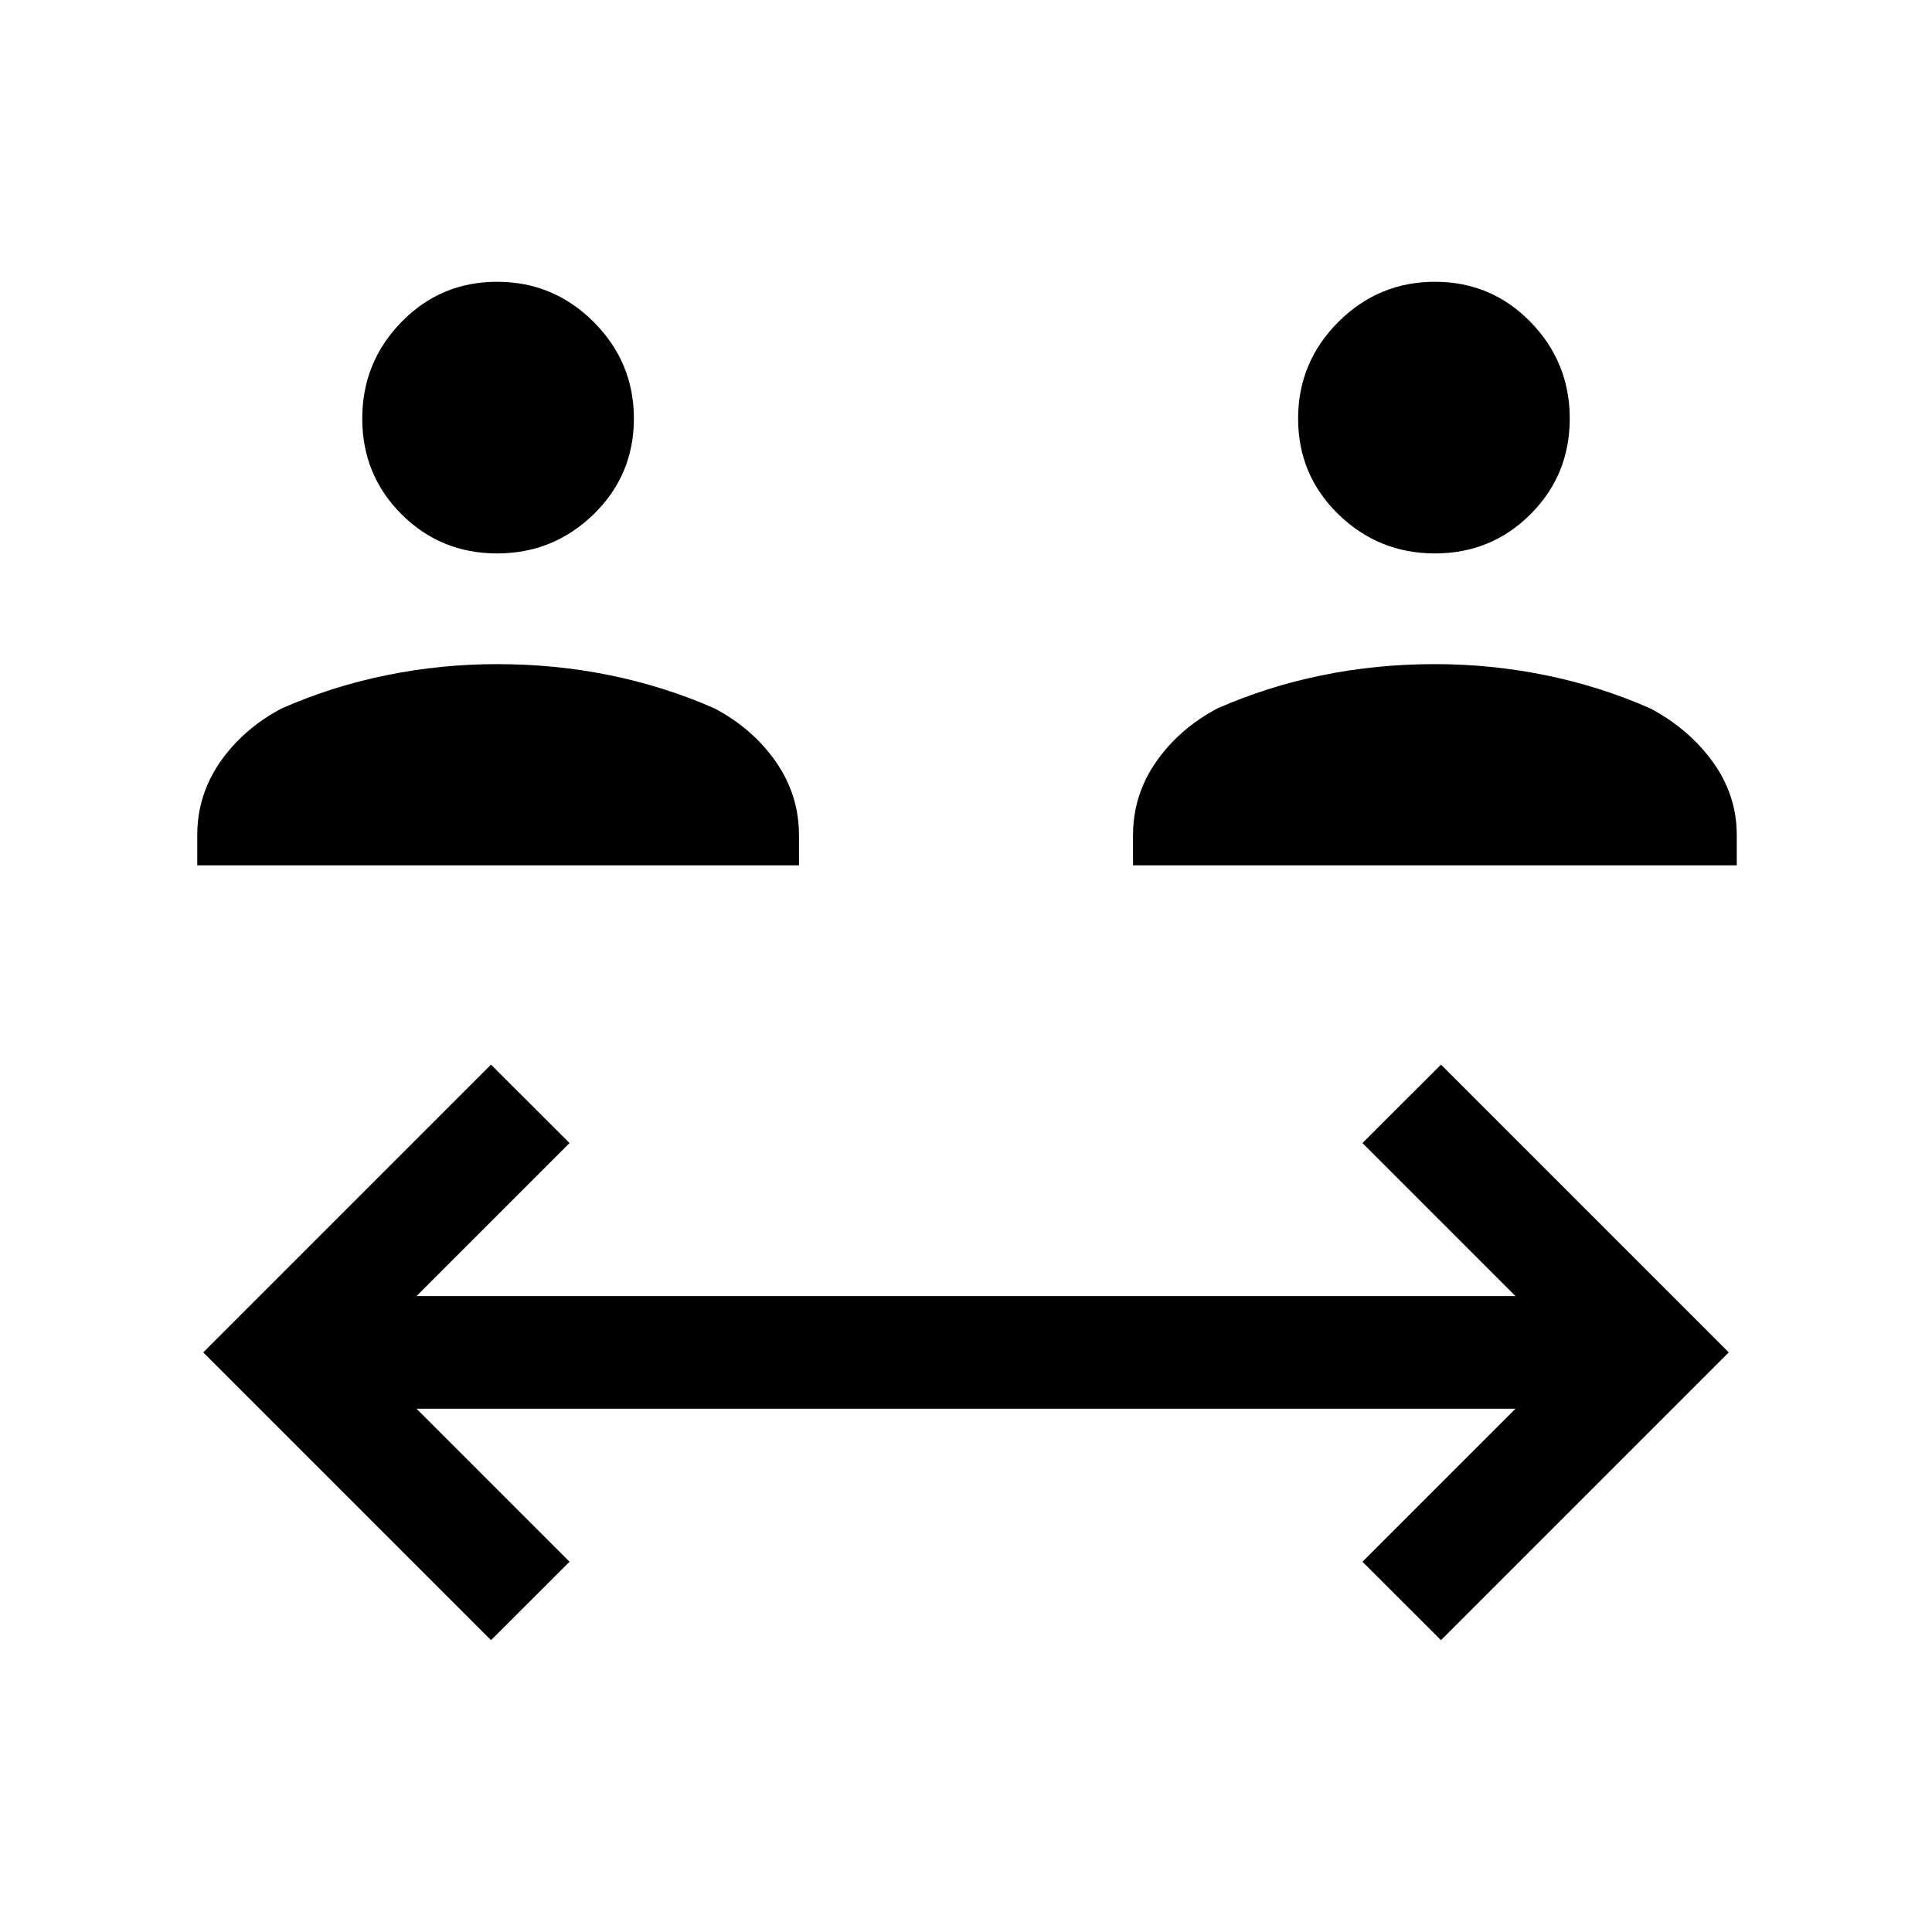 <svg xmlns="http://www.w3.org/2000/svg" height="20" width="20"><path d="M5.146 5.729Q4.562 5.729 4.156 5.323Q3.75 4.917 3.75 4.333Q3.75 3.75 4.156 3.333Q4.562 2.917 5.146 2.917Q5.729 2.917 6.146 3.333Q6.562 3.75 6.562 4.333Q6.562 4.917 6.146 5.323Q5.729 5.729 5.146 5.729ZM2.042 8.958V8.646Q2.042 8.229 2.281 7.885Q2.521 7.542 2.917 7.333Q3.438 7.104 4 6.99Q4.562 6.875 5.146 6.875Q5.75 6.875 6.312 6.99Q6.875 7.104 7.396 7.333Q7.792 7.542 8.031 7.885Q8.271 8.229 8.271 8.646V8.958ZM14.854 5.729Q14.271 5.729 13.854 5.323Q13.438 4.917 13.438 4.333Q13.438 3.75 13.854 3.333Q14.271 2.917 14.854 2.917Q15.438 2.917 15.844 3.333Q16.25 3.75 16.25 4.333Q16.25 4.917 15.844 5.323Q15.438 5.729 14.854 5.729ZM11.729 8.958V8.646Q11.729 8.229 11.969 7.885Q12.208 7.542 12.604 7.333Q13.125 7.104 13.688 6.99Q14.25 6.875 14.854 6.875Q15.438 6.875 16 6.99Q16.562 7.104 17.083 7.333Q17.479 7.542 17.729 7.885Q17.979 8.229 17.979 8.646V8.958ZM5.083 16.979 2.104 14 5.083 11.021 5.896 11.833 4.312 13.417H15.688L14.104 11.833L14.917 11.021L17.896 14L14.917 16.979L14.104 16.167L15.688 14.583H4.312L5.896 16.167Z"/></svg>